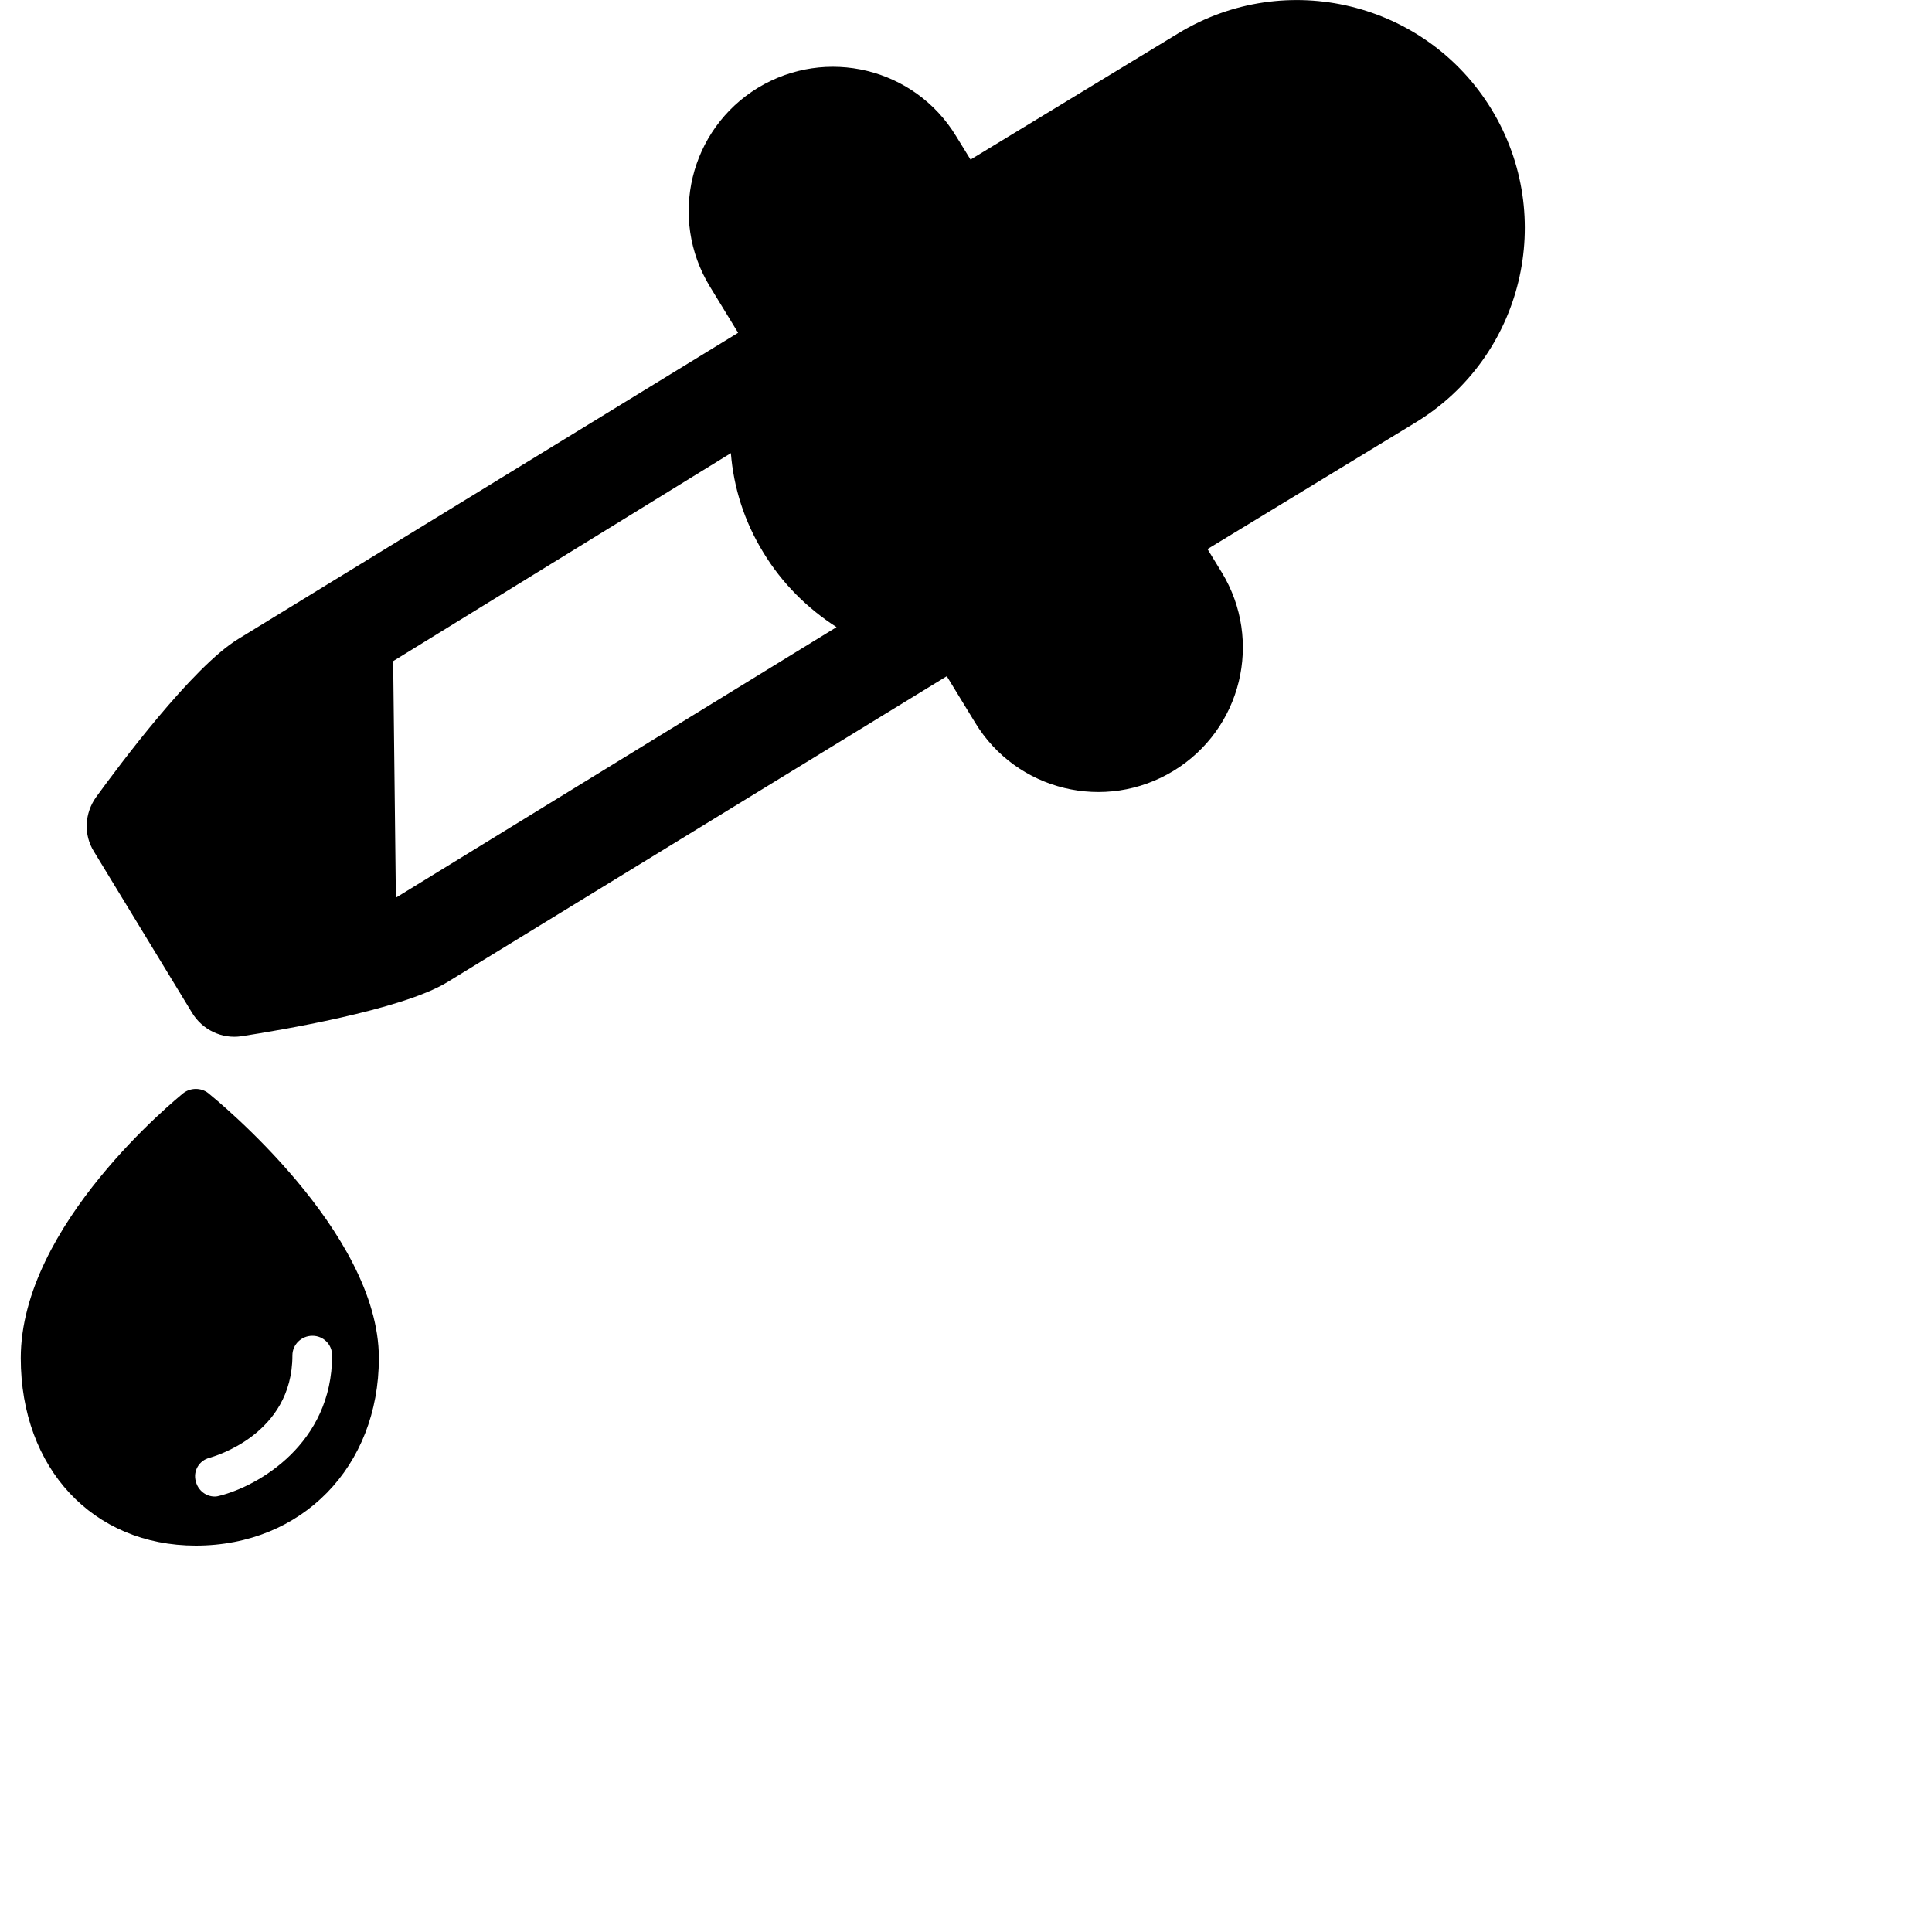 <?xml version="1.0" encoding="UTF-8"?>
<svg xmlns="http://www.w3.org/2000/svg" xmlns:xlink="http://www.w3.org/1999/xlink" width="20px" height="20px" viewBox="0 0 20 20" version="1.1">
<title>pt-icon-color-picker</title>
<g id="Page-1">
<path style=" stroke:none;fill-rule:nonzero;fill:#000000;fill-opacity:1;" d="M 15.441 1.133 C 14.762 0.02 13.312 -0.332 12.199 0.344 L 10.047 1.652 L 9.898 1.41 C 9.469 0.703 8.551 0.48 7.844 0.91 C 7.141 1.34 6.918 2.258 7.348 2.965 L 7.641 3.445 L 2.469 6.613 C 1.992 6.902 1.223 7.938 0.996 8.25 C 0.875 8.418 0.863 8.641 0.973 8.816 L 1.988 10.484 C 2.094 10.66 2.297 10.758 2.5 10.727 C 2.879 10.668 4.156 10.457 4.629 10.168 L 9.801 7 L 10.094 7.48 C 10.523 8.188 11.441 8.41 12.148 7.98 C 12.852 7.551 13.078 6.633 12.648 5.926 L 12.5 5.684 L 14.652 4.375 C 15.766 3.699 16.117 2.246 15.441 1.133 Z M 4.098 9.293 L 4.07 6.844 L 7.566 4.691 C 7.594 5.043 7.703 5.395 7.902 5.719 C 8.098 6.043 8.363 6.301 8.66 6.492 Z M 4.098 9.293 "/>
<path style=" stroke:none;fill-rule:nonzero;fill:#000000;fill-opacity:1;" d="M 2.156 11.316 C 2.082 11.258 1.973 11.258 1.898 11.316 C 1.832 11.371 0.215 12.68 0.215 14.059 C 0.215 15.199 0.961 16 2.027 16 C 3.125 16 3.922 15.184 3.922 14.059 C 3.922 12.746 2.227 11.375 2.156 11.316 Z M 2.273 15.484 C 2.258 15.488 2.242 15.492 2.223 15.492 C 2.133 15.492 2.051 15.43 2.027 15.336 C 1.996 15.227 2.062 15.117 2.172 15.09 C 2.211 15.078 3.027 14.852 3.027 14.031 C 3.027 13.918 3.121 13.828 3.234 13.828 C 3.348 13.828 3.438 13.918 3.438 14.031 C 3.438 14.945 2.676 15.383 2.273 15.484 Z M 2.273 15.484 "/>
</g>
</svg>
